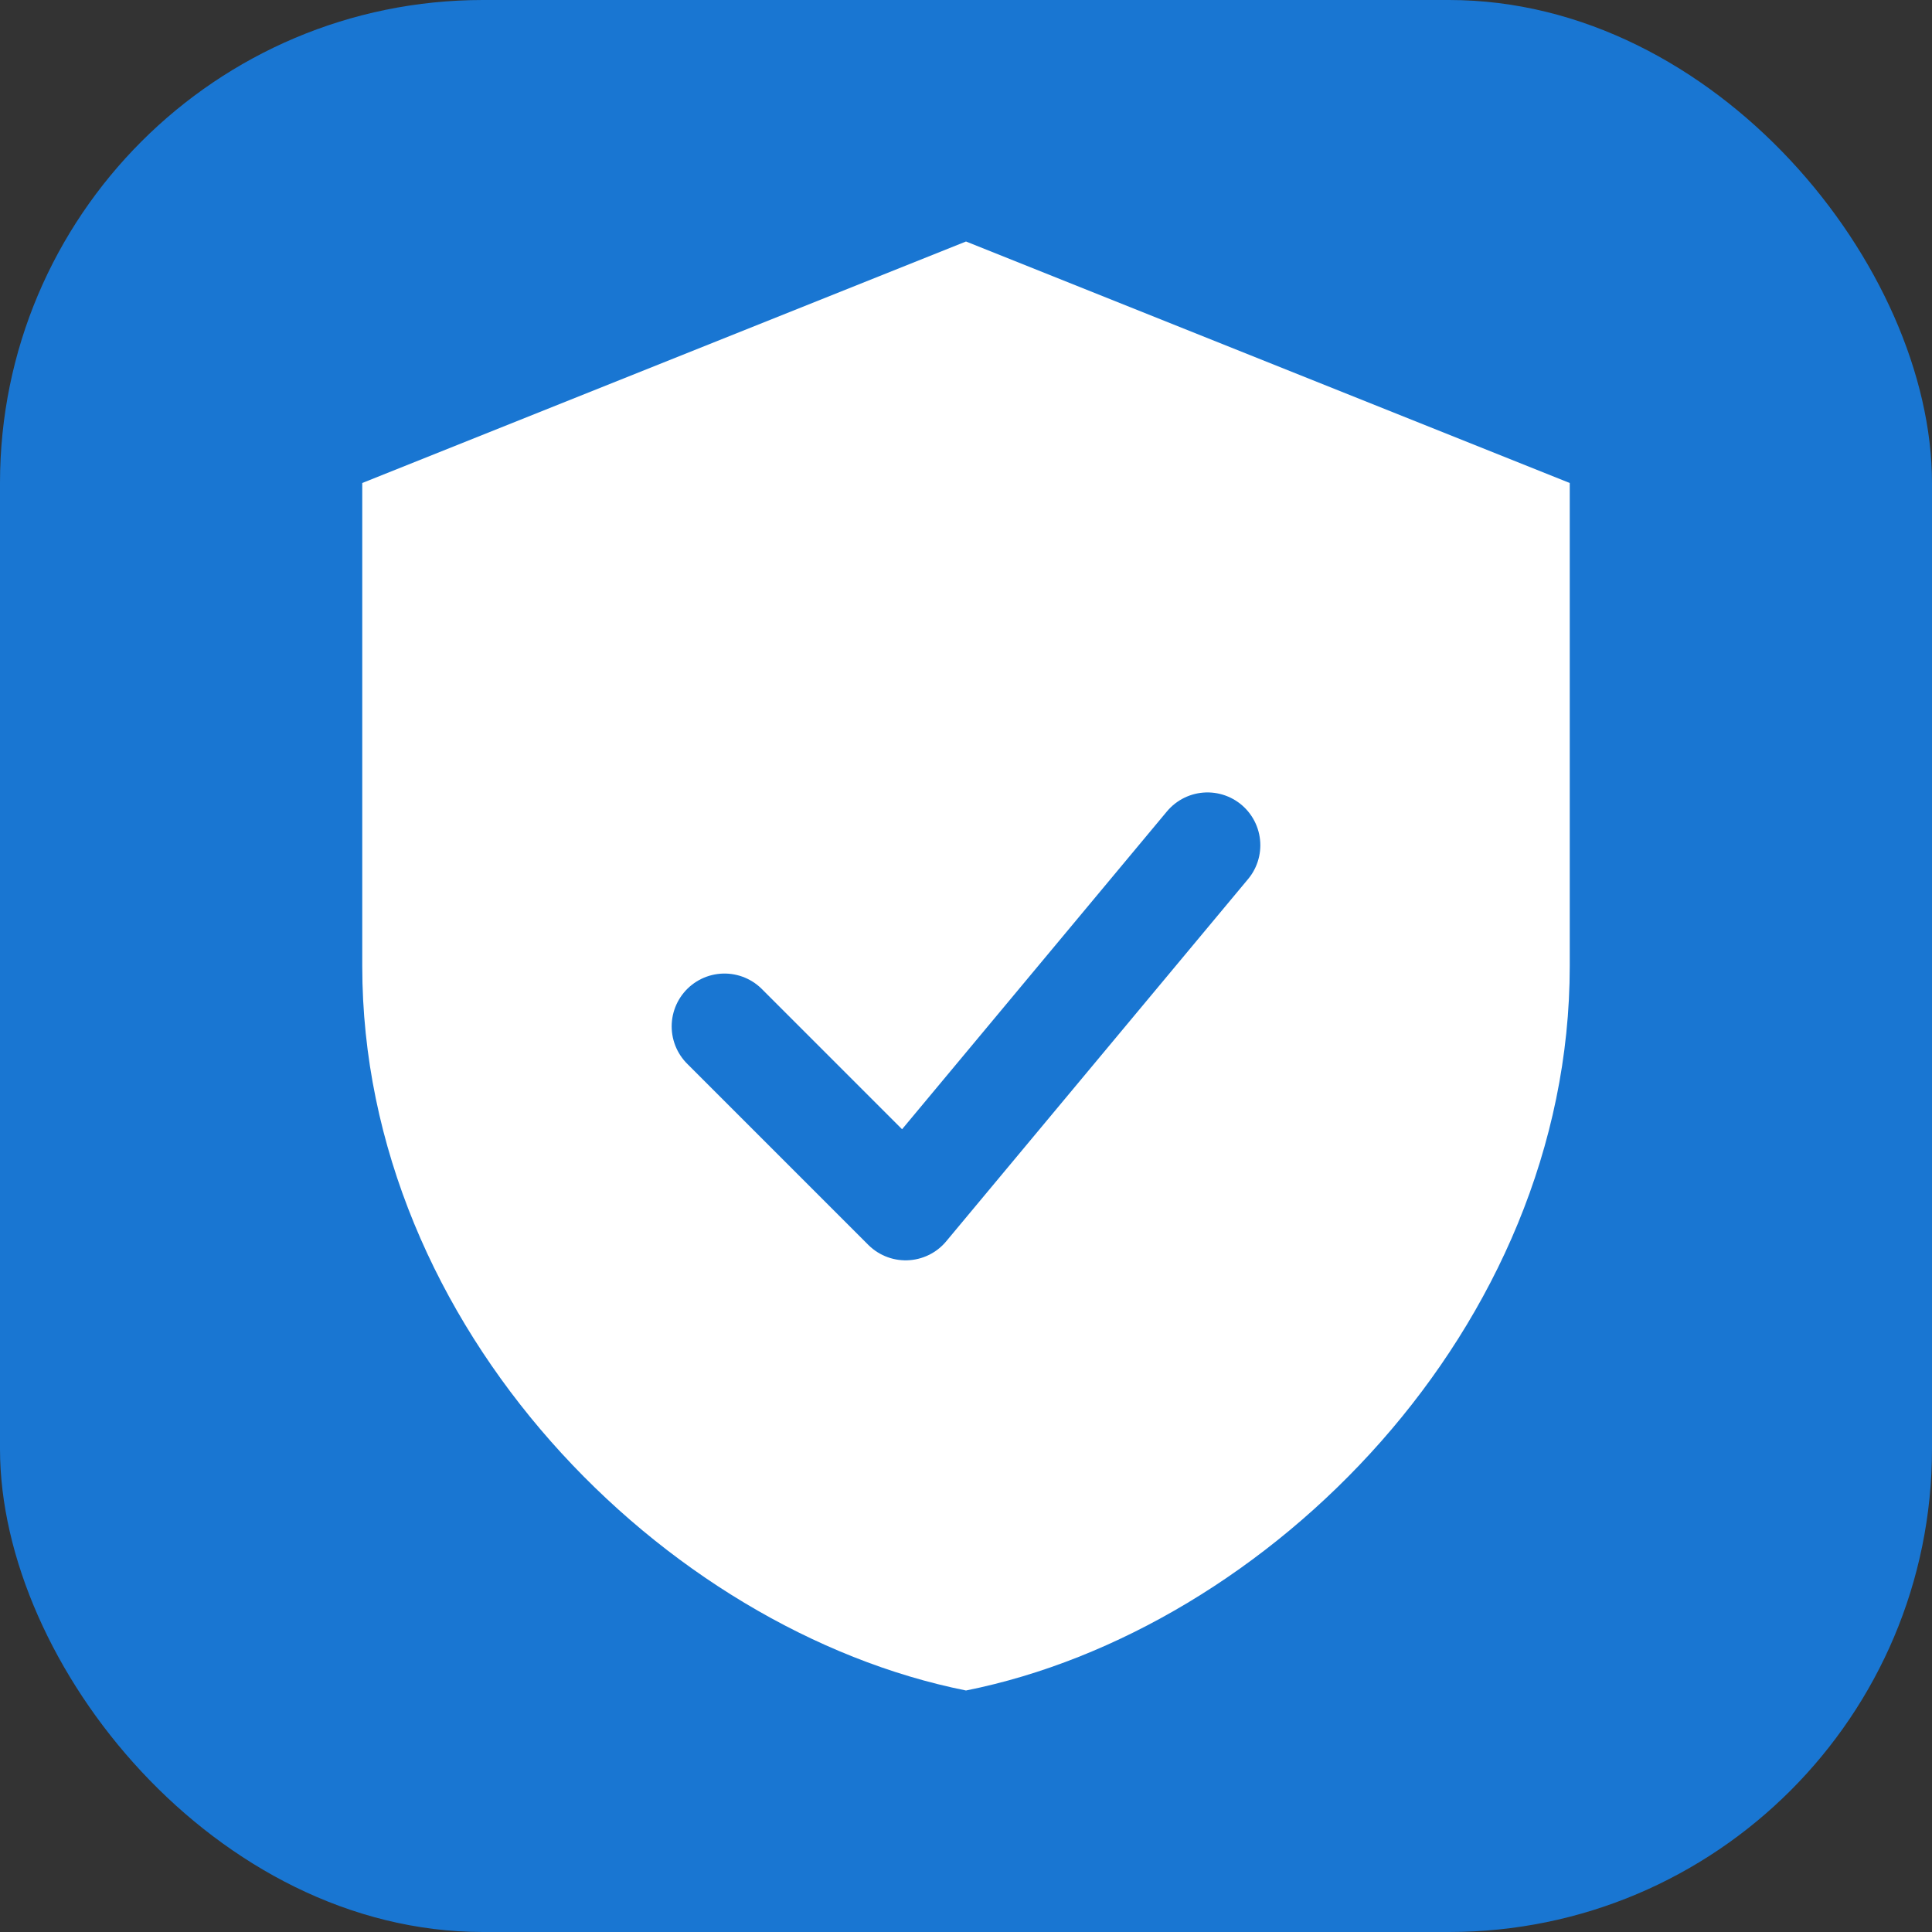 <svg width="64" height="64" viewBox="0 0 64 64" fill="none" xmlns="http://www.w3.org/2000/svg">
  <rect x="0" y="0" width="64" height="64" fill="#333333" stroke="none"/>
  <rect width="64" height="64" rx="16" fill="#1976d2"/>
  <path d="M32 8L52 16V32C52 44 42 54 32 56C22 54 12 44 12 32V16L32 8Z" fill="#fff"/>
  <path d="M24 34L30 40L40 28" stroke="#1976d2" stroke-width="3.5" stroke-linecap="round" stroke-linejoin="round"/>
</svg>
